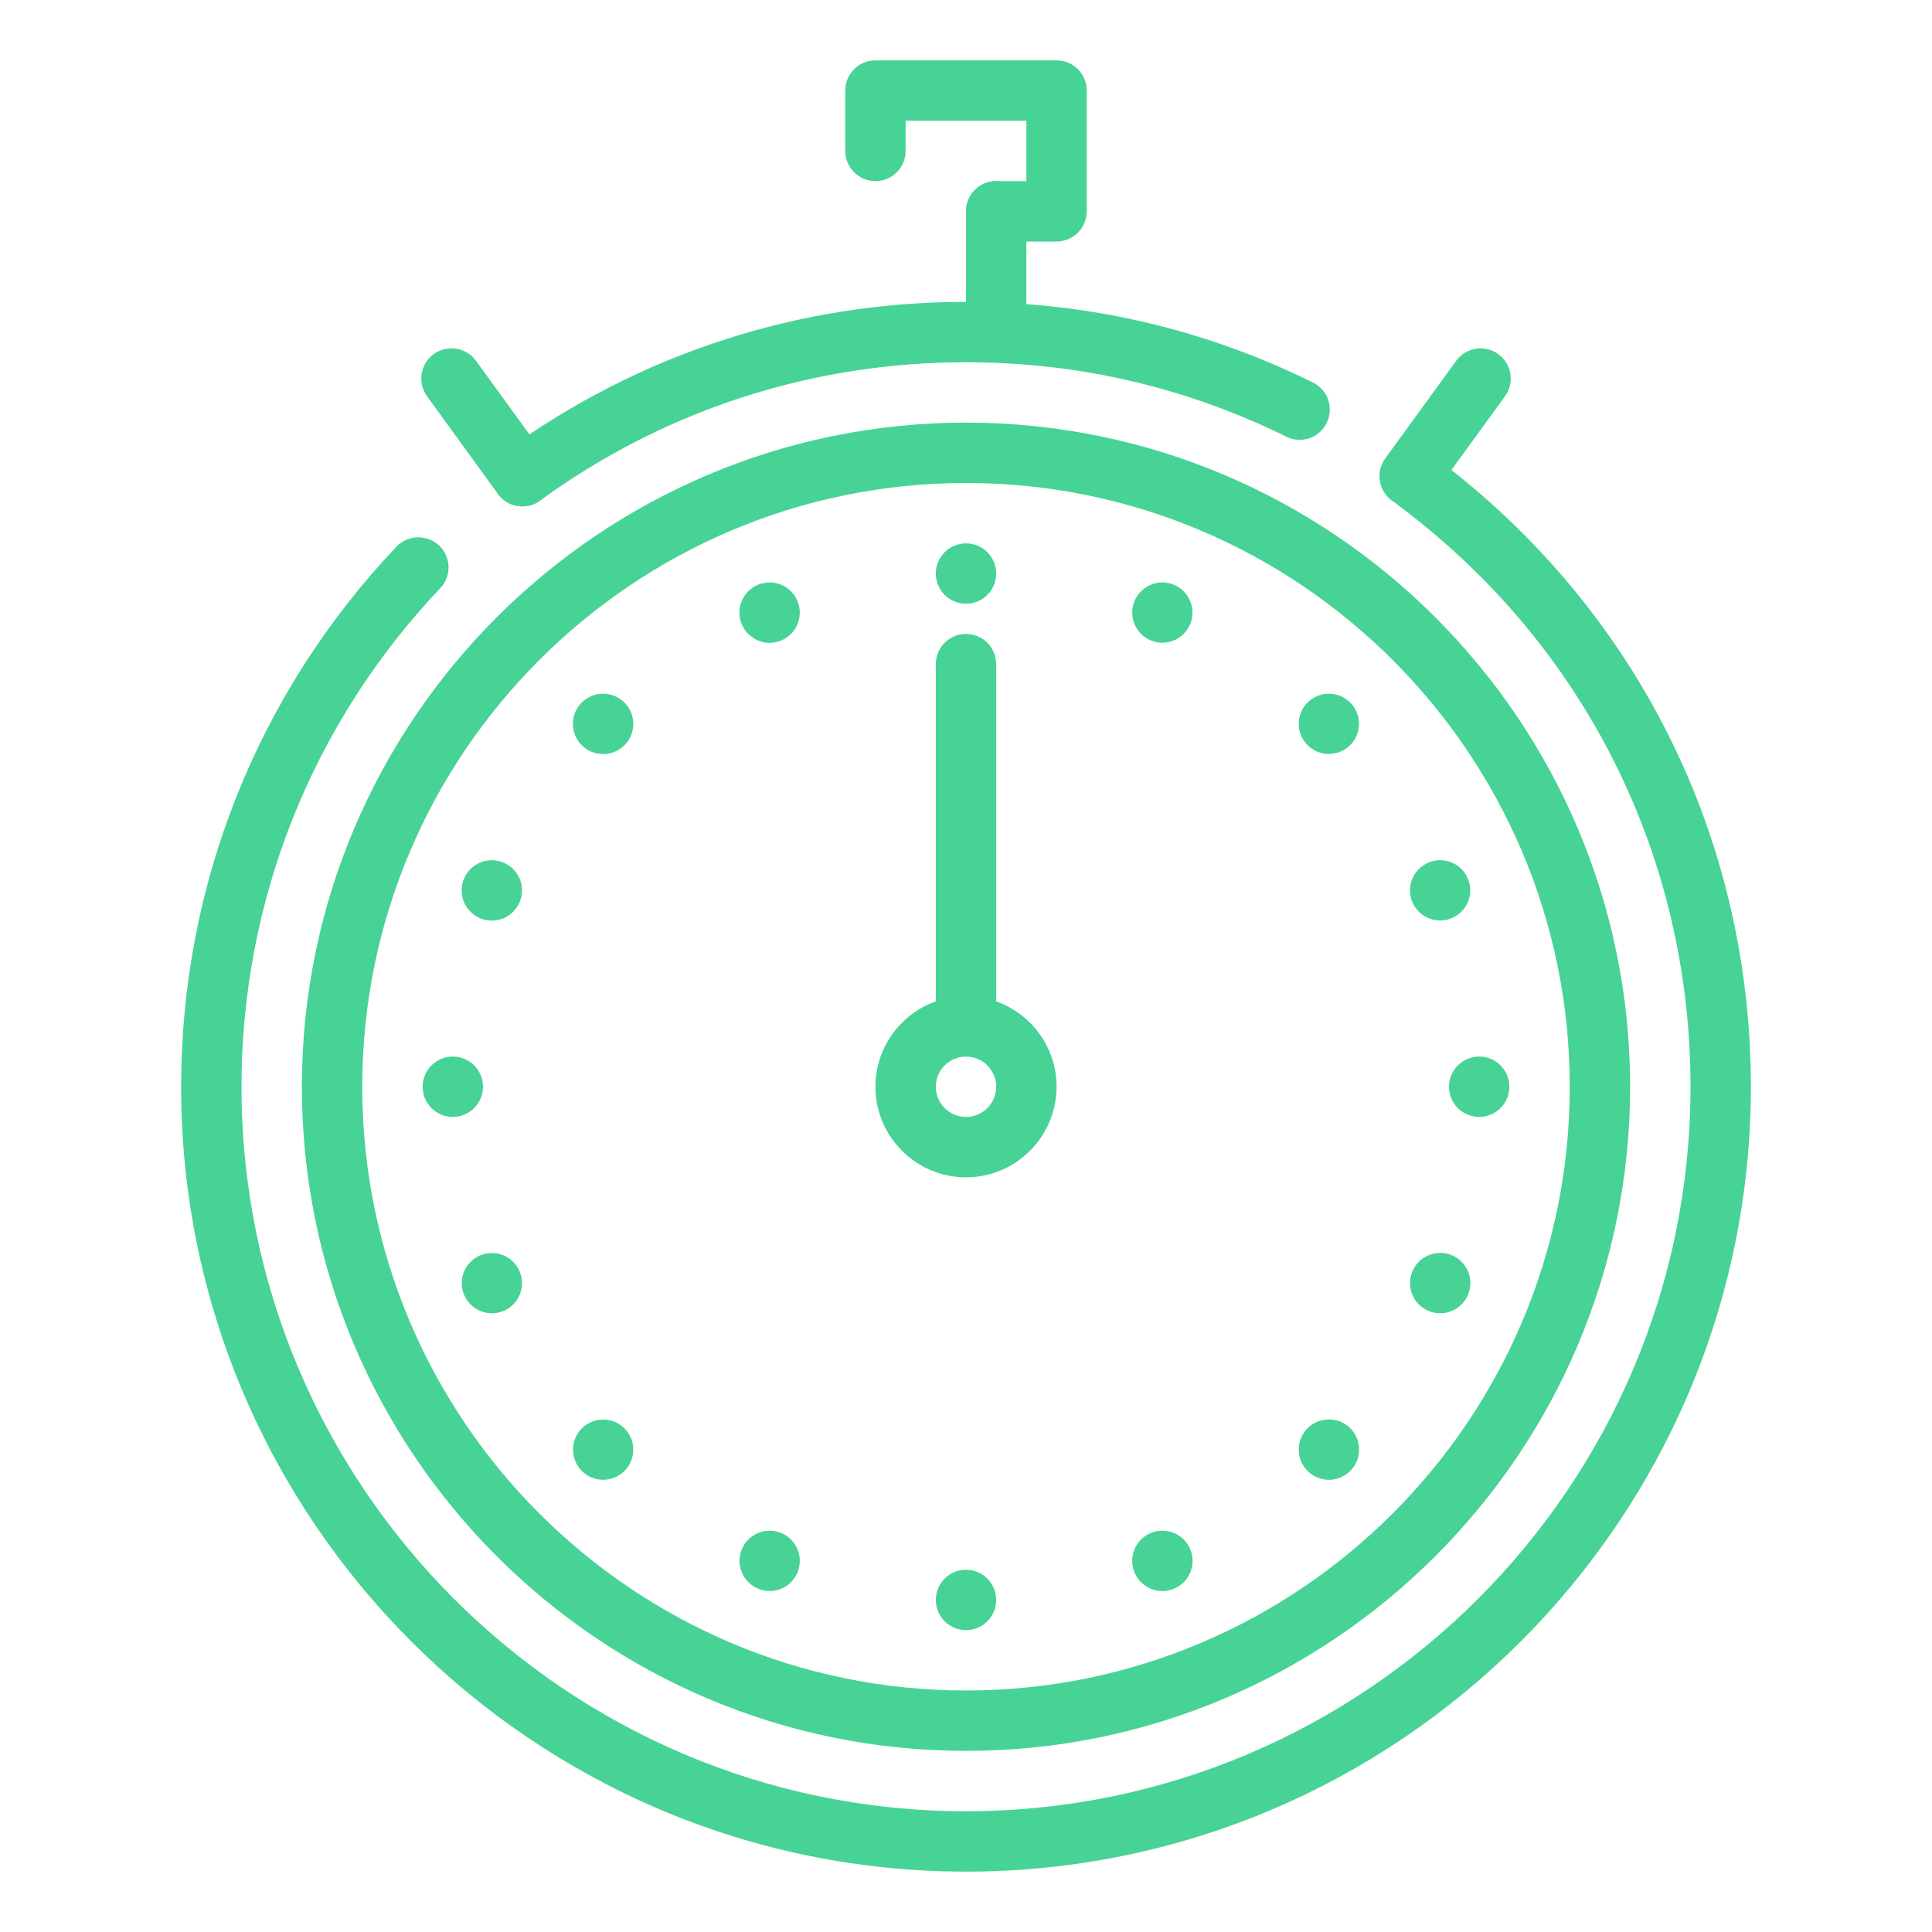 <?xml version="1.0" ?><!DOCTYPE svg  PUBLIC '-//W3C//DTD SVG 1.1//EN'  'http://www.w3.org/Graphics/SVG/1.1/DTD/svg11.dtd'><svg enable-background="new 0 0 32 32" height="32px" id="Layer_1" version="1.1" viewBox="0 0 32 32" width="32px" xml:space="preserve" xmlns="http://www.w3.org/2000/svg" xmlns:xlink="http://www.w3.org/1999/xlink"><g fill="#47d395" id="time_management_1_"><g><g><g><circle cx="19.252" cy="10.146" fill="#47d395" r="0.499"/><path  d="M12.286,25.663c0.104-0.256,0.397-0.377,0.653-0.271c0.253,0.103,0.376,0.397,0.27,0.653      c-0.105,0.254-0.398,0.376-0.652,0.269C12.303,26.209,12.18,25.916,12.286,25.663z" fill="#47d395"/></g><g><circle cx="22.01" cy="11.989" fill="#47d395" r="0.499"/><circle cx="9.99" cy="24.011" fill="#47d395" r="0.499"/></g><g><circle cx="23.853" cy="14.747" fill="#47d395" r="0.499"/><circle cx="8.147" cy="21.253" fill="#47d395" r="0.499"/></g><g><circle cx="24.5" cy="18" fill="#47d395" r="0.5"/><circle cx="7.5" cy="18" fill="#47d395" r="0.5"/></g><g><circle cx="23.854" cy="21.252" fill="#47d395" r="0.5"/><circle cx="8.146" cy="14.748" fill="#47d395" r="0.5"/></g><g><circle cx="22.011" cy="24.01" fill="#47d395" r="0.5"/><circle cx="9.989" cy="11.99" fill="#47d395" r="0.5"/></g><g><circle cx="19.253" cy="25.853" fill="#47d395" r="0.5"/><circle cx="12.747" cy="10.147" fill="#47d395" r="0.5"/></g><g><circle cx="16" cy="26.5" fill="#47d395" r="0.5"/><circle cx="16" cy="9.5" fill="#47d395" r="0.5"/></g></g><g><path d="M16,17.5c-0.276,0-0.5-0.224-0.5-0.5v-6c0-0.276,0.224-0.5,0.5-0.5s0.5,0.224,0.5,0.5v6     C16.5,17.276,16.276,17.5,16,17.5z" fill="#47d395"/></g><g><path d="M16,19.5c-0.827,0-1.5-0.673-1.5-1.5s0.673-1.5,1.5-1.5s1.5,0.673,1.5,1.5S16.827,19.5,16,19.5z M16,17.5     c-0.276,0-0.5,0.225-0.5,0.5s0.224,0.5,0.5,0.5s0.5-0.225,0.5-0.5S16.276,17.5,16,17.5z" fill="#47d395"/></g><g><g><g><path d="M23.347,8.387c-0.102,0-0.205-0.031-0.293-0.096c-0.223-0.162-0.273-0.475-0.11-0.698l1.175-1.617       c0.161-0.224,0.474-0.273,0.698-0.11c0.223,0.162,0.273,0.475,0.11,0.698l-1.175,1.617C23.654,8.315,23.502,8.387,23.347,8.387       z" fill="#47d395"/></g></g><g><g><path d="M8.653,8.388c-0.155,0-0.307-0.071-0.405-0.206L7.073,6.563C6.911,6.34,6.96,6.027,7.184,5.865       c0.225-0.162,0.537-0.113,0.699,0.11l1.175,1.618C9.219,7.817,9.169,8.13,8.946,8.292C8.857,8.356,8.754,8.388,8.653,8.388z" fill="#47d395"/></g></g></g><g><g><path d="M16.5,6C16.224,6,16,5.776,16,5.5v-2C16,3.224,16.224,3,16.5,3S17,3.224,17,3.5v2      C17,5.776,16.776,6,16.5,6z" fill="#47d395"/></g></g><path d="M16,31C8.832,31,3,25.168,3,18c0-3.343,1.267-6.52,3.566-8.945c0.19-0.2,0.506-0.207,0.707-0.02    c0.201,0.19,0.209,0.507,0.019,0.707C5.169,11.982,4,14.915,4,18c0,6.617,5.383,12,12,12s12-5.383,12-12    c0-3.821-1.76-7.327-4.828-9.621c-0.221-0.165-0.267-0.479-0.101-0.7c0.166-0.221,0.479-0.267,0.7-0.101    C27.094,10.063,29,13.86,29,18C29,25.168,23.168,31,16,31z" fill="#47d395"/><path d="M8.652,8.387c-0.155,0-0.307-0.071-0.405-0.206c-0.163-0.223-0.113-0.536,0.11-0.698    C10.59,5.858,13.232,5,16,5c2.017,0,3.951,0.449,5.747,1.336c0.248,0.122,0.35,0.422,0.227,0.67    c-0.121,0.247-0.42,0.35-0.669,0.227C19.647,6.415,17.862,6,16,6c-2.555,0-4.994,0.792-7.055,2.291    C8.857,8.355,8.754,8.387,8.652,8.387z" fill="#47d395"/><path d="M16,29C9.935,29,5,24.065,5,18S9.935,7,16,7s11,4.935,11,11S22.065,29,16,29z M16,8    C10.486,8,6,12.486,6,18s4.486,10,10,10s10-4.486,10-10S21.514,8,16,8z" fill="#47d395"/><path d="M17.5,4h-1C16.224,4,16,3.776,16,3.5S16.224,3,16.5,3H17V2h-2v0.5C15,2.776,14.776,3,14.5,3    S14,2.776,14,2.5v-1C14,1.224,14.224,1,14.5,1h3C17.776,1,18,1.224,18,1.5v2C18,3.776,17.776,4,17.5,4z" fill="#47d395"/></g></g></svg>